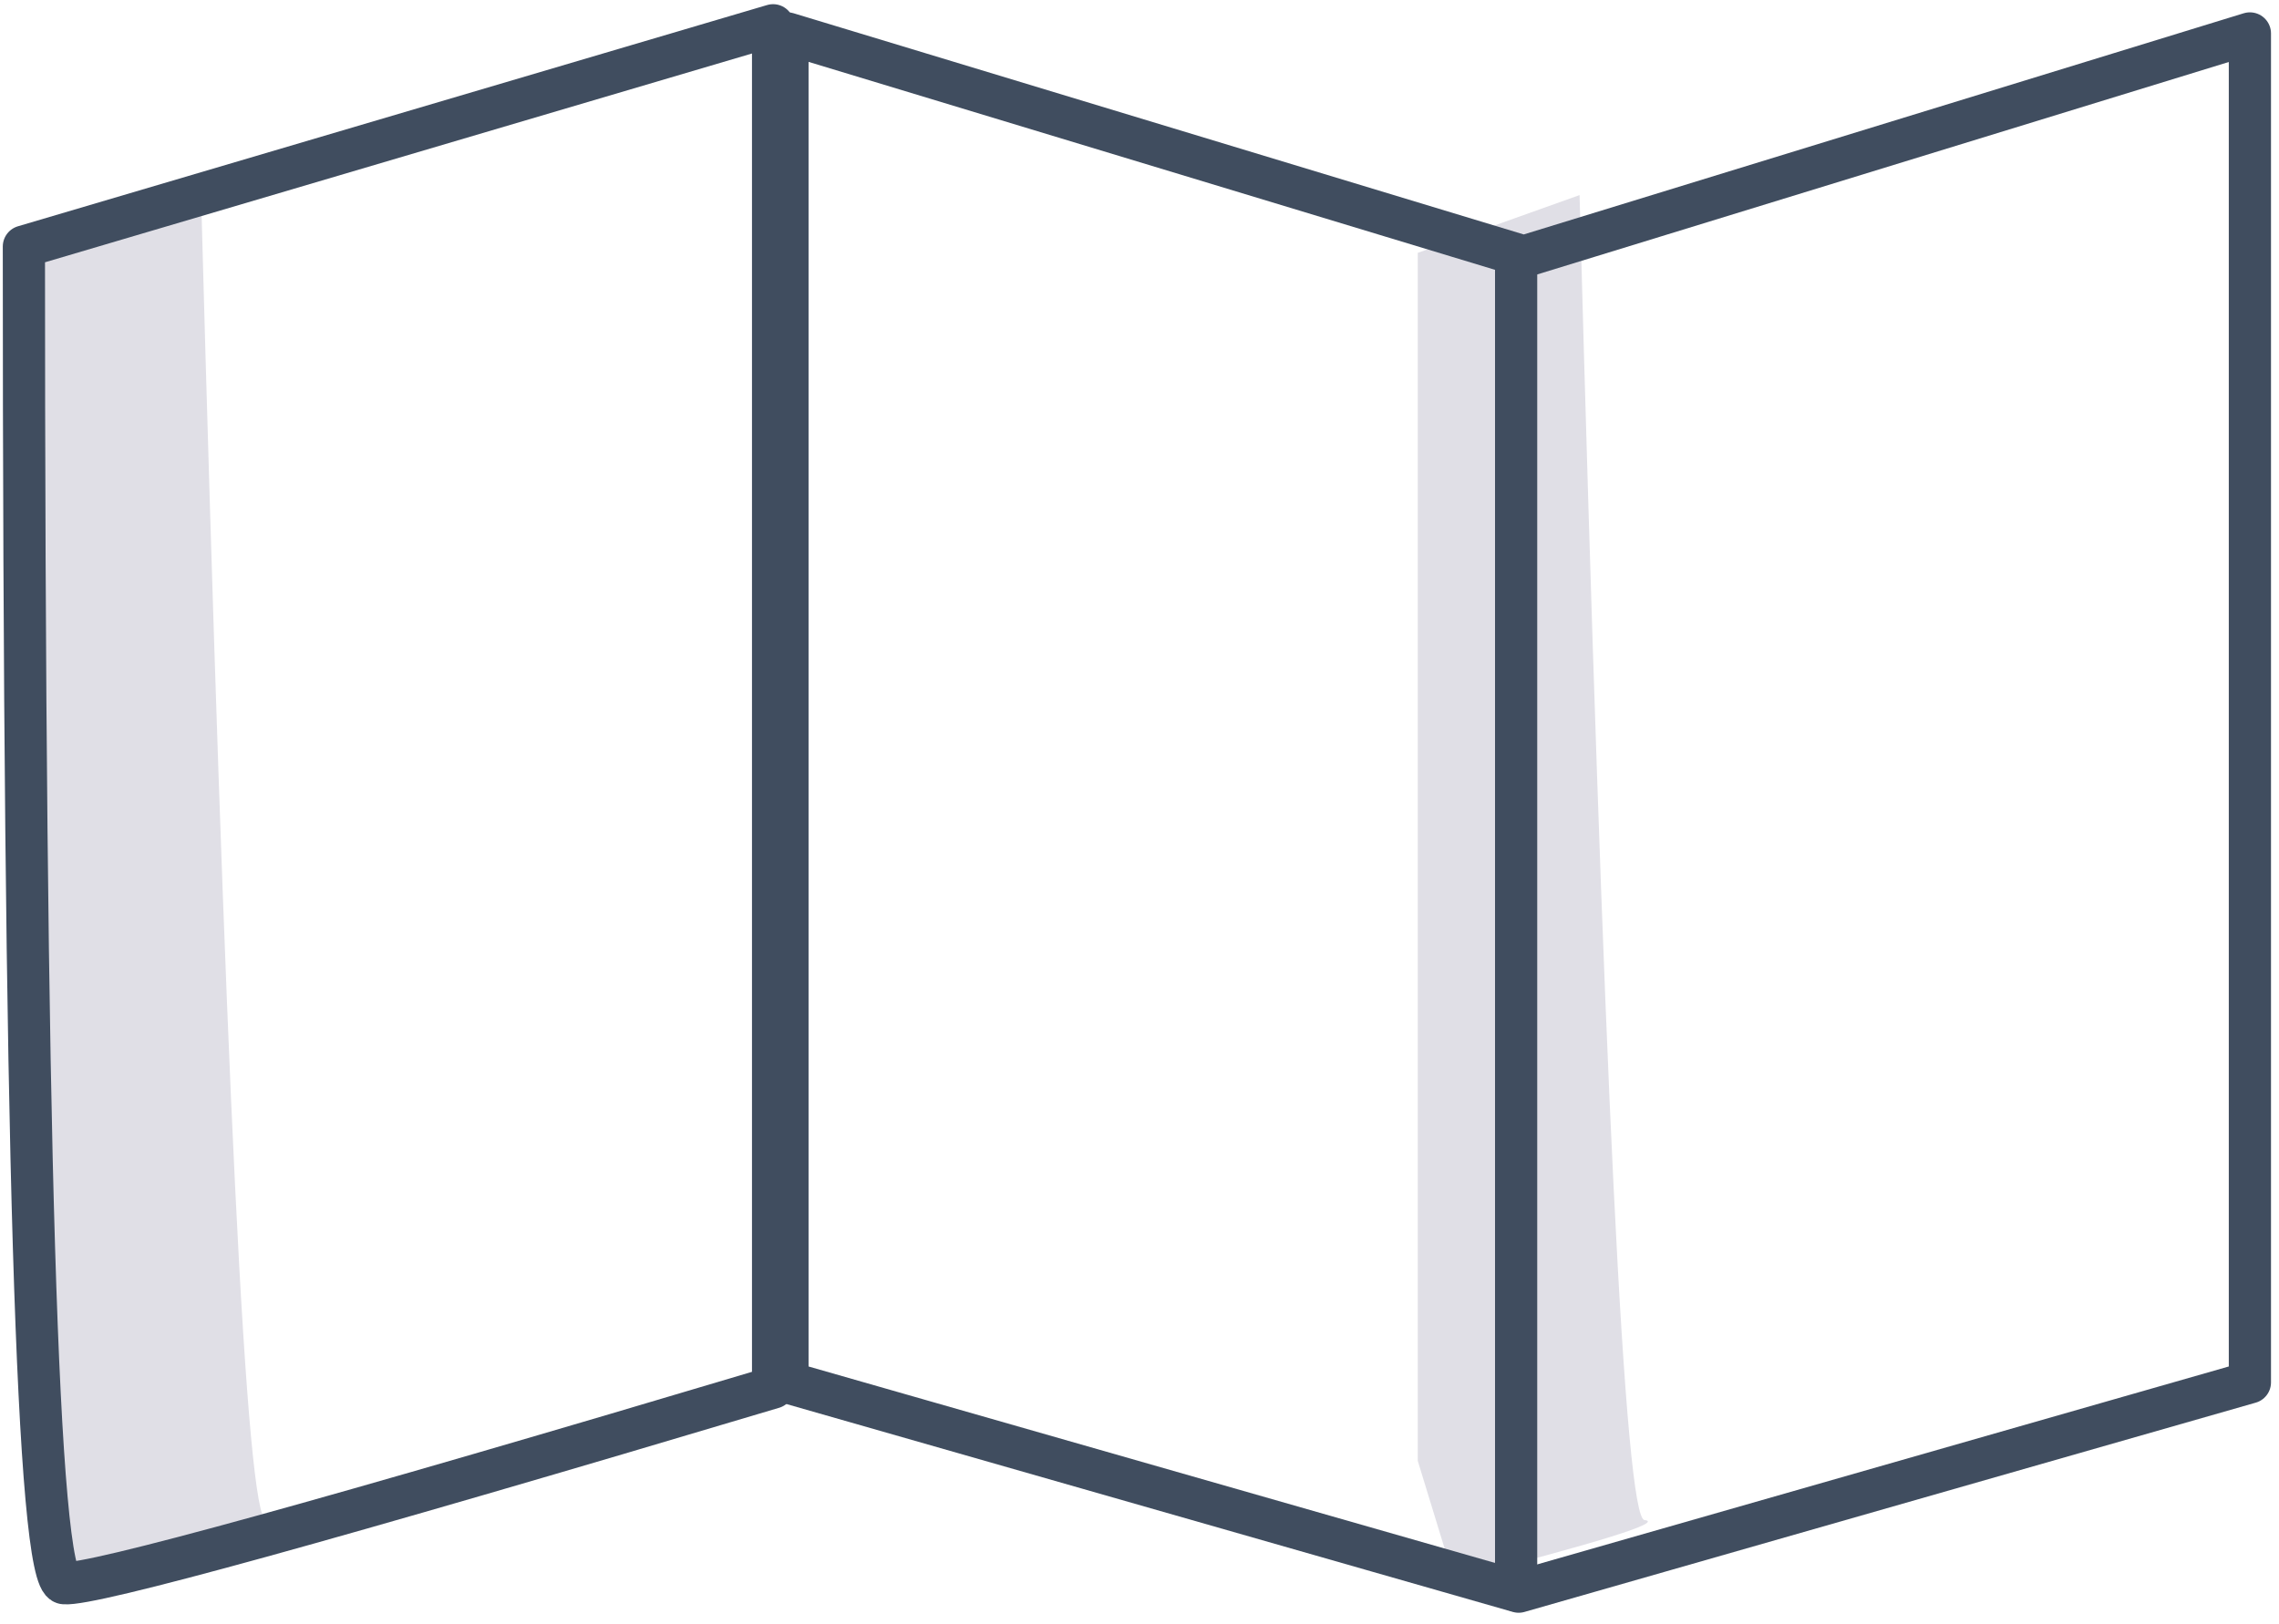<?xml version="1.0" encoding="UTF-8"?>
<svg width="108px" height="77px" viewBox="0 0 108 77" version="1.1" xmlns="http://www.w3.org/2000/svg" xmlns:xlink="http://www.w3.org/1999/xlink">
    <!-- Generator: Sketch 48.2 (47327) - http://www.bohemiancoding.com/sketch -->
    <title>3_panel_card</title>
    <desc>Created with Sketch.</desc>
    <defs></defs>
    <g id="04_Choose_the_Format" stroke="none" stroke-width="1" fill="none" fill-rule="evenodd" transform="translate(-820, -304)">
        <g id="card" transform="translate(743, 250)">
            <g id="3_panel_card" transform="translate(78, 54)">
                <path d="M0.862,11.986 L8.528,9.248 C9.656,51.015 10.681,71.95 11.603,72.054 C12.526,72.158 9.52,73.099 2.583,74.875 L0.862,69.248 L0.862,11.986 Z" id="Path-11" fill="#E0DFE6"></path>
                <path d="M66.187,11.986 L73.854,9.248 C74.981,51.015 76.006,71.95 76.929,72.054 C77.852,72.158 74.845,73.099 67.909,74.875 L66.187,69.248 L66.187,11.986 Z" id="Path-11" fill="#E0DFE6"></path>
                <path d="M35.636,65.775 C14.513,72.082 3.315,75.173 2.041,75.049 C0.768,74.925 0.132,53.803 0.132,11.686 L35.636,1.198 L35.636,65.775 Z" id="Path-8" stroke="#404D5F" stroke-width="2" stroke-linecap="round" stroke-linejoin="round"></path>
                <polygon id="Path-9" stroke="#404D5F" stroke-width="2" stroke-linecap="round" stroke-linejoin="round" points="36.317 1.585 71.211 12.159 105.621 1.585 105.621 65.529 70.969 75.449 36.317 65.529"></polygon>
                <path d="M70.848,12.684 L70.848,75.396" id="Path-10" stroke="#404D5F" stroke-width="2" stroke-linecap="round" stroke-linejoin="round"></path>
            </g>
        </g>
    </g>
</svg>